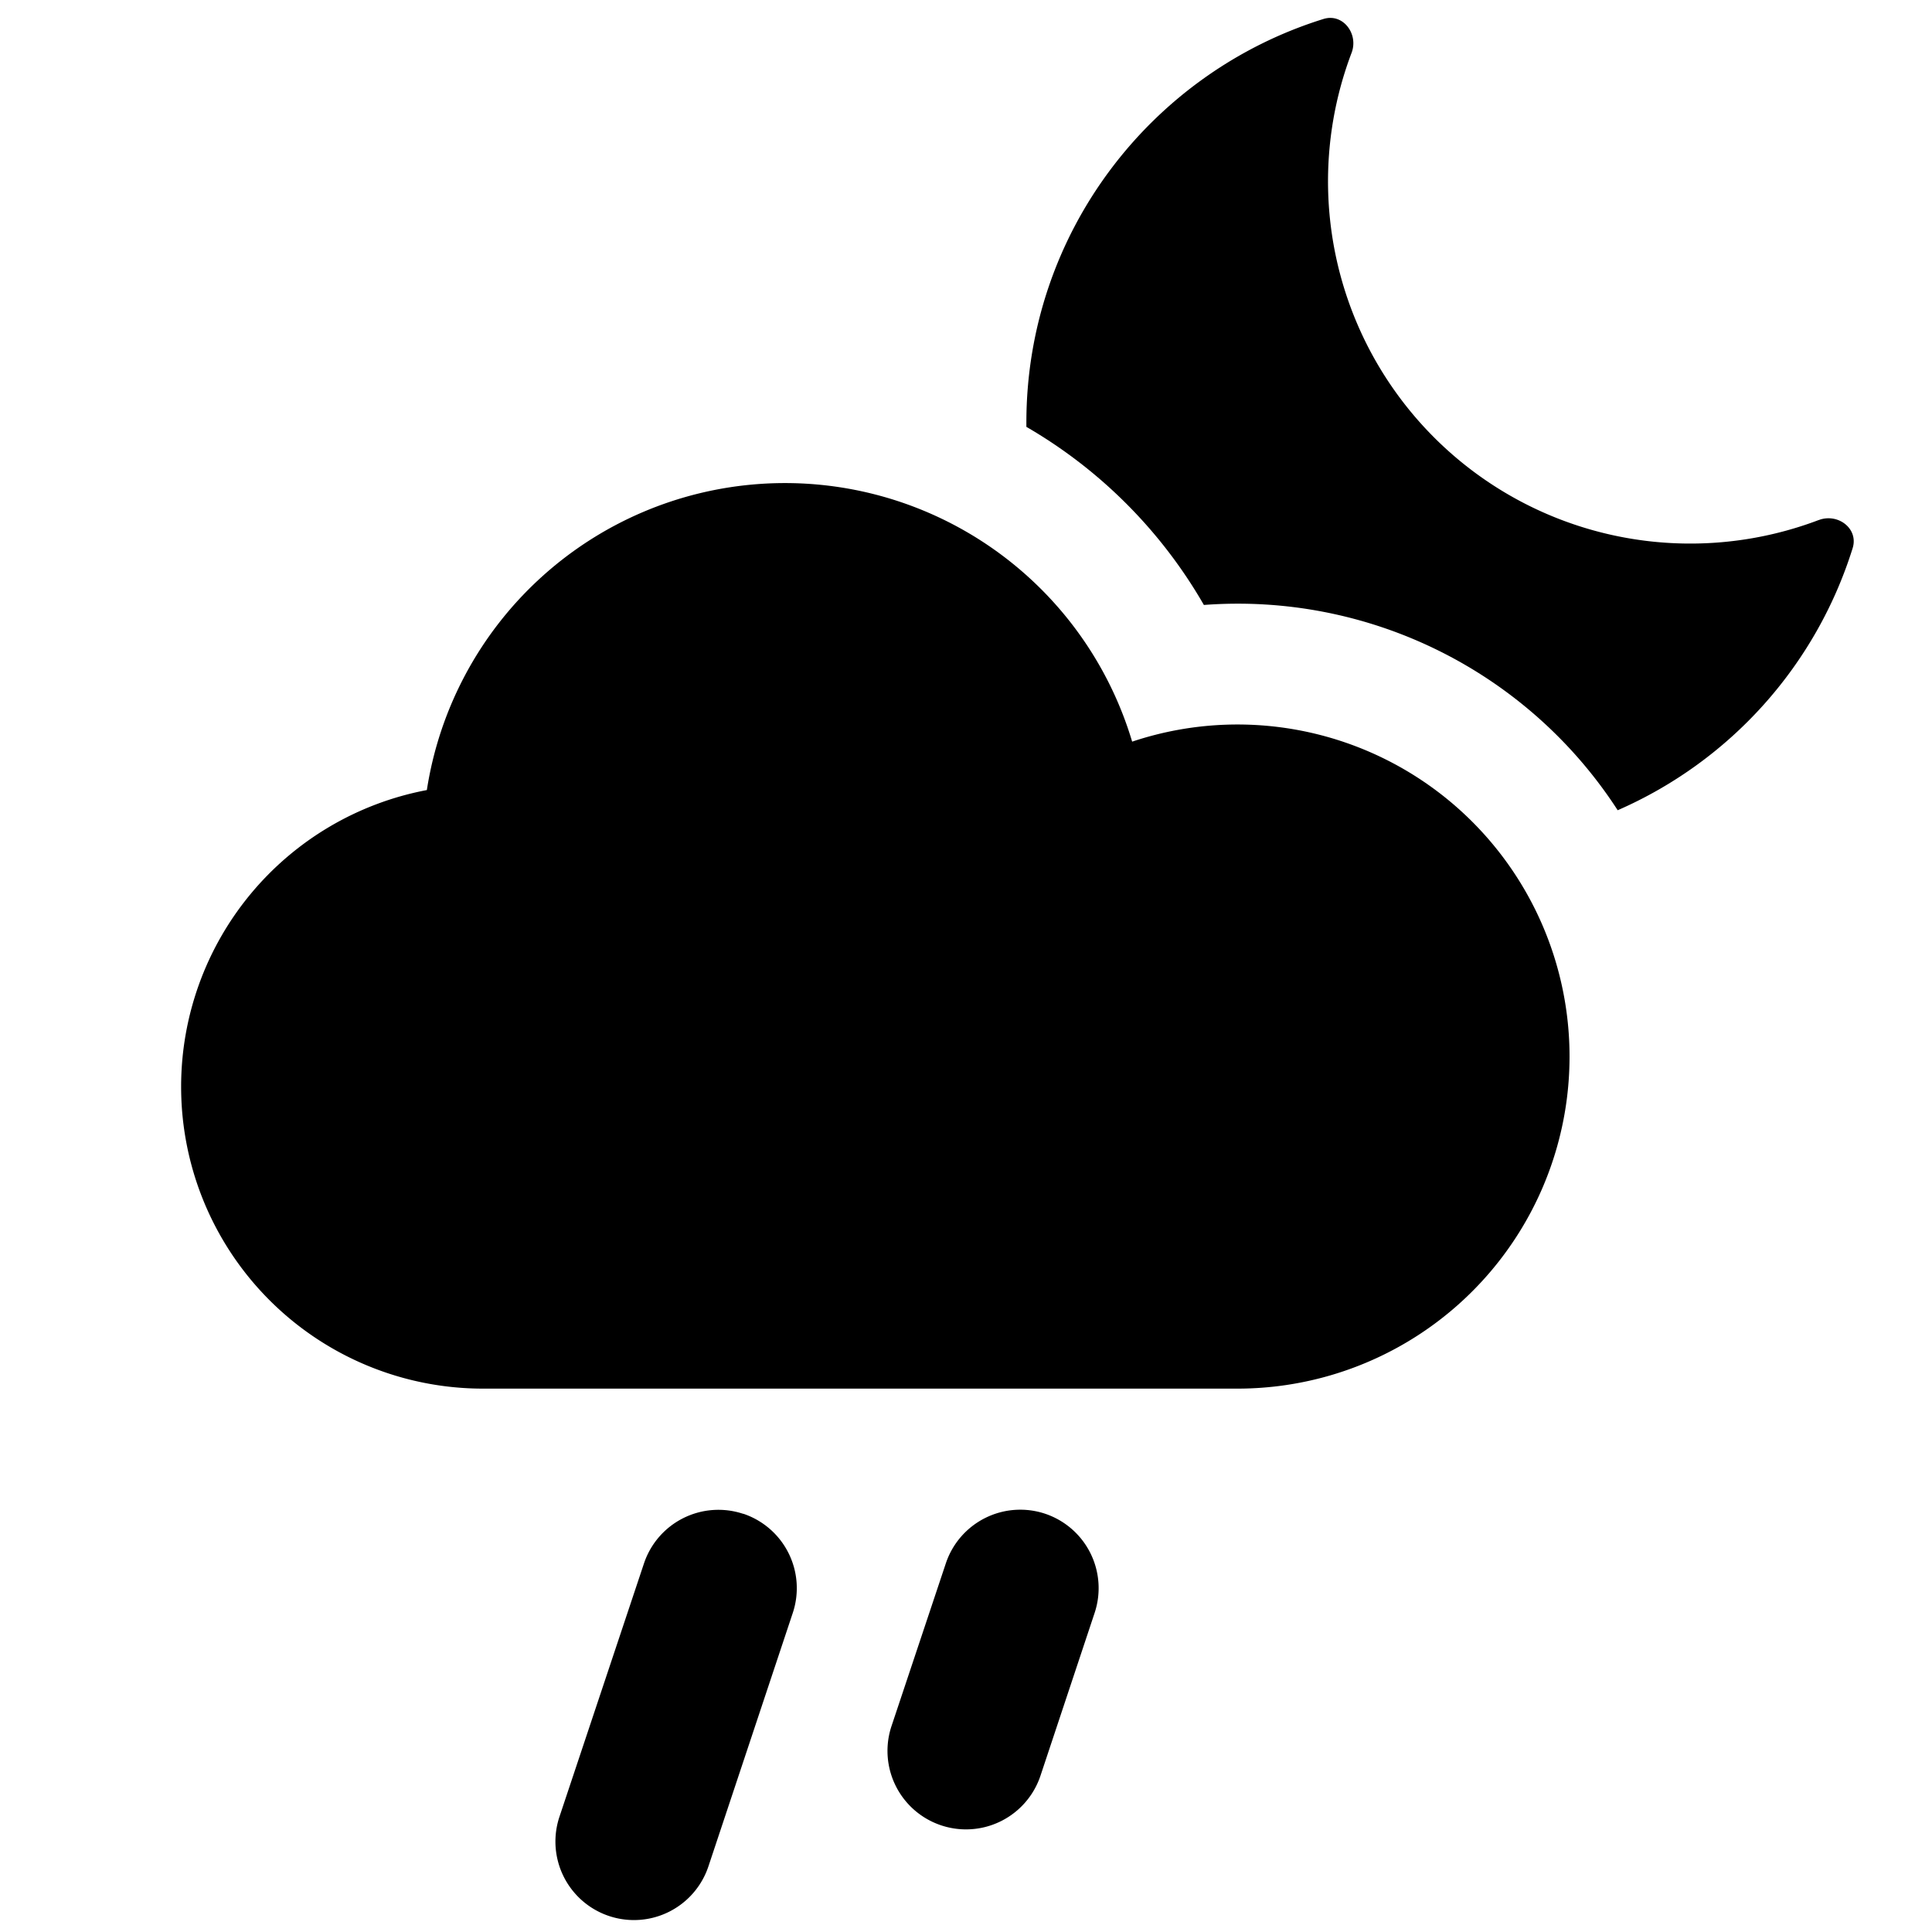 <svg fill="none" height="16" width="16" xmlns="http://www.w3.org/2000/svg"><path clip-rule="evenodd" d="M15.062 4.307c.158-.06.331.07.281.232a3.51 3.51 0 01-1.946 2.171 3.747 3.747 0 00-3.427-1.7A4.02 4.02 0 008.5 3.535V3.5C8.5 1.929 9.535.6 10.961.157c.161-.05.292.124.232.281a3 3 0 003.868 3.869zM1.5 9A2.5 2.5 0 004 11.5h6.25a2.75 2.75 0 10-.874-5.358 3.001 3.001 0 00-5.841.401A2.5 2.5 0 001.5 9zm7.155 3.536a.65.65 0 01.41.822l-.448 1.347a.65.65 0 11-1.234-.41l.45-1.348a.65.65 0 01.822-.411zm-2.5 0a.65.65 0 01.41.823l-.698 2.097a.65.65 0 01-1.234-.41l.7-2.098a.65.65 0 01.822-.411z" fill="currentColor" fill-rule="evenodd"/></svg>

